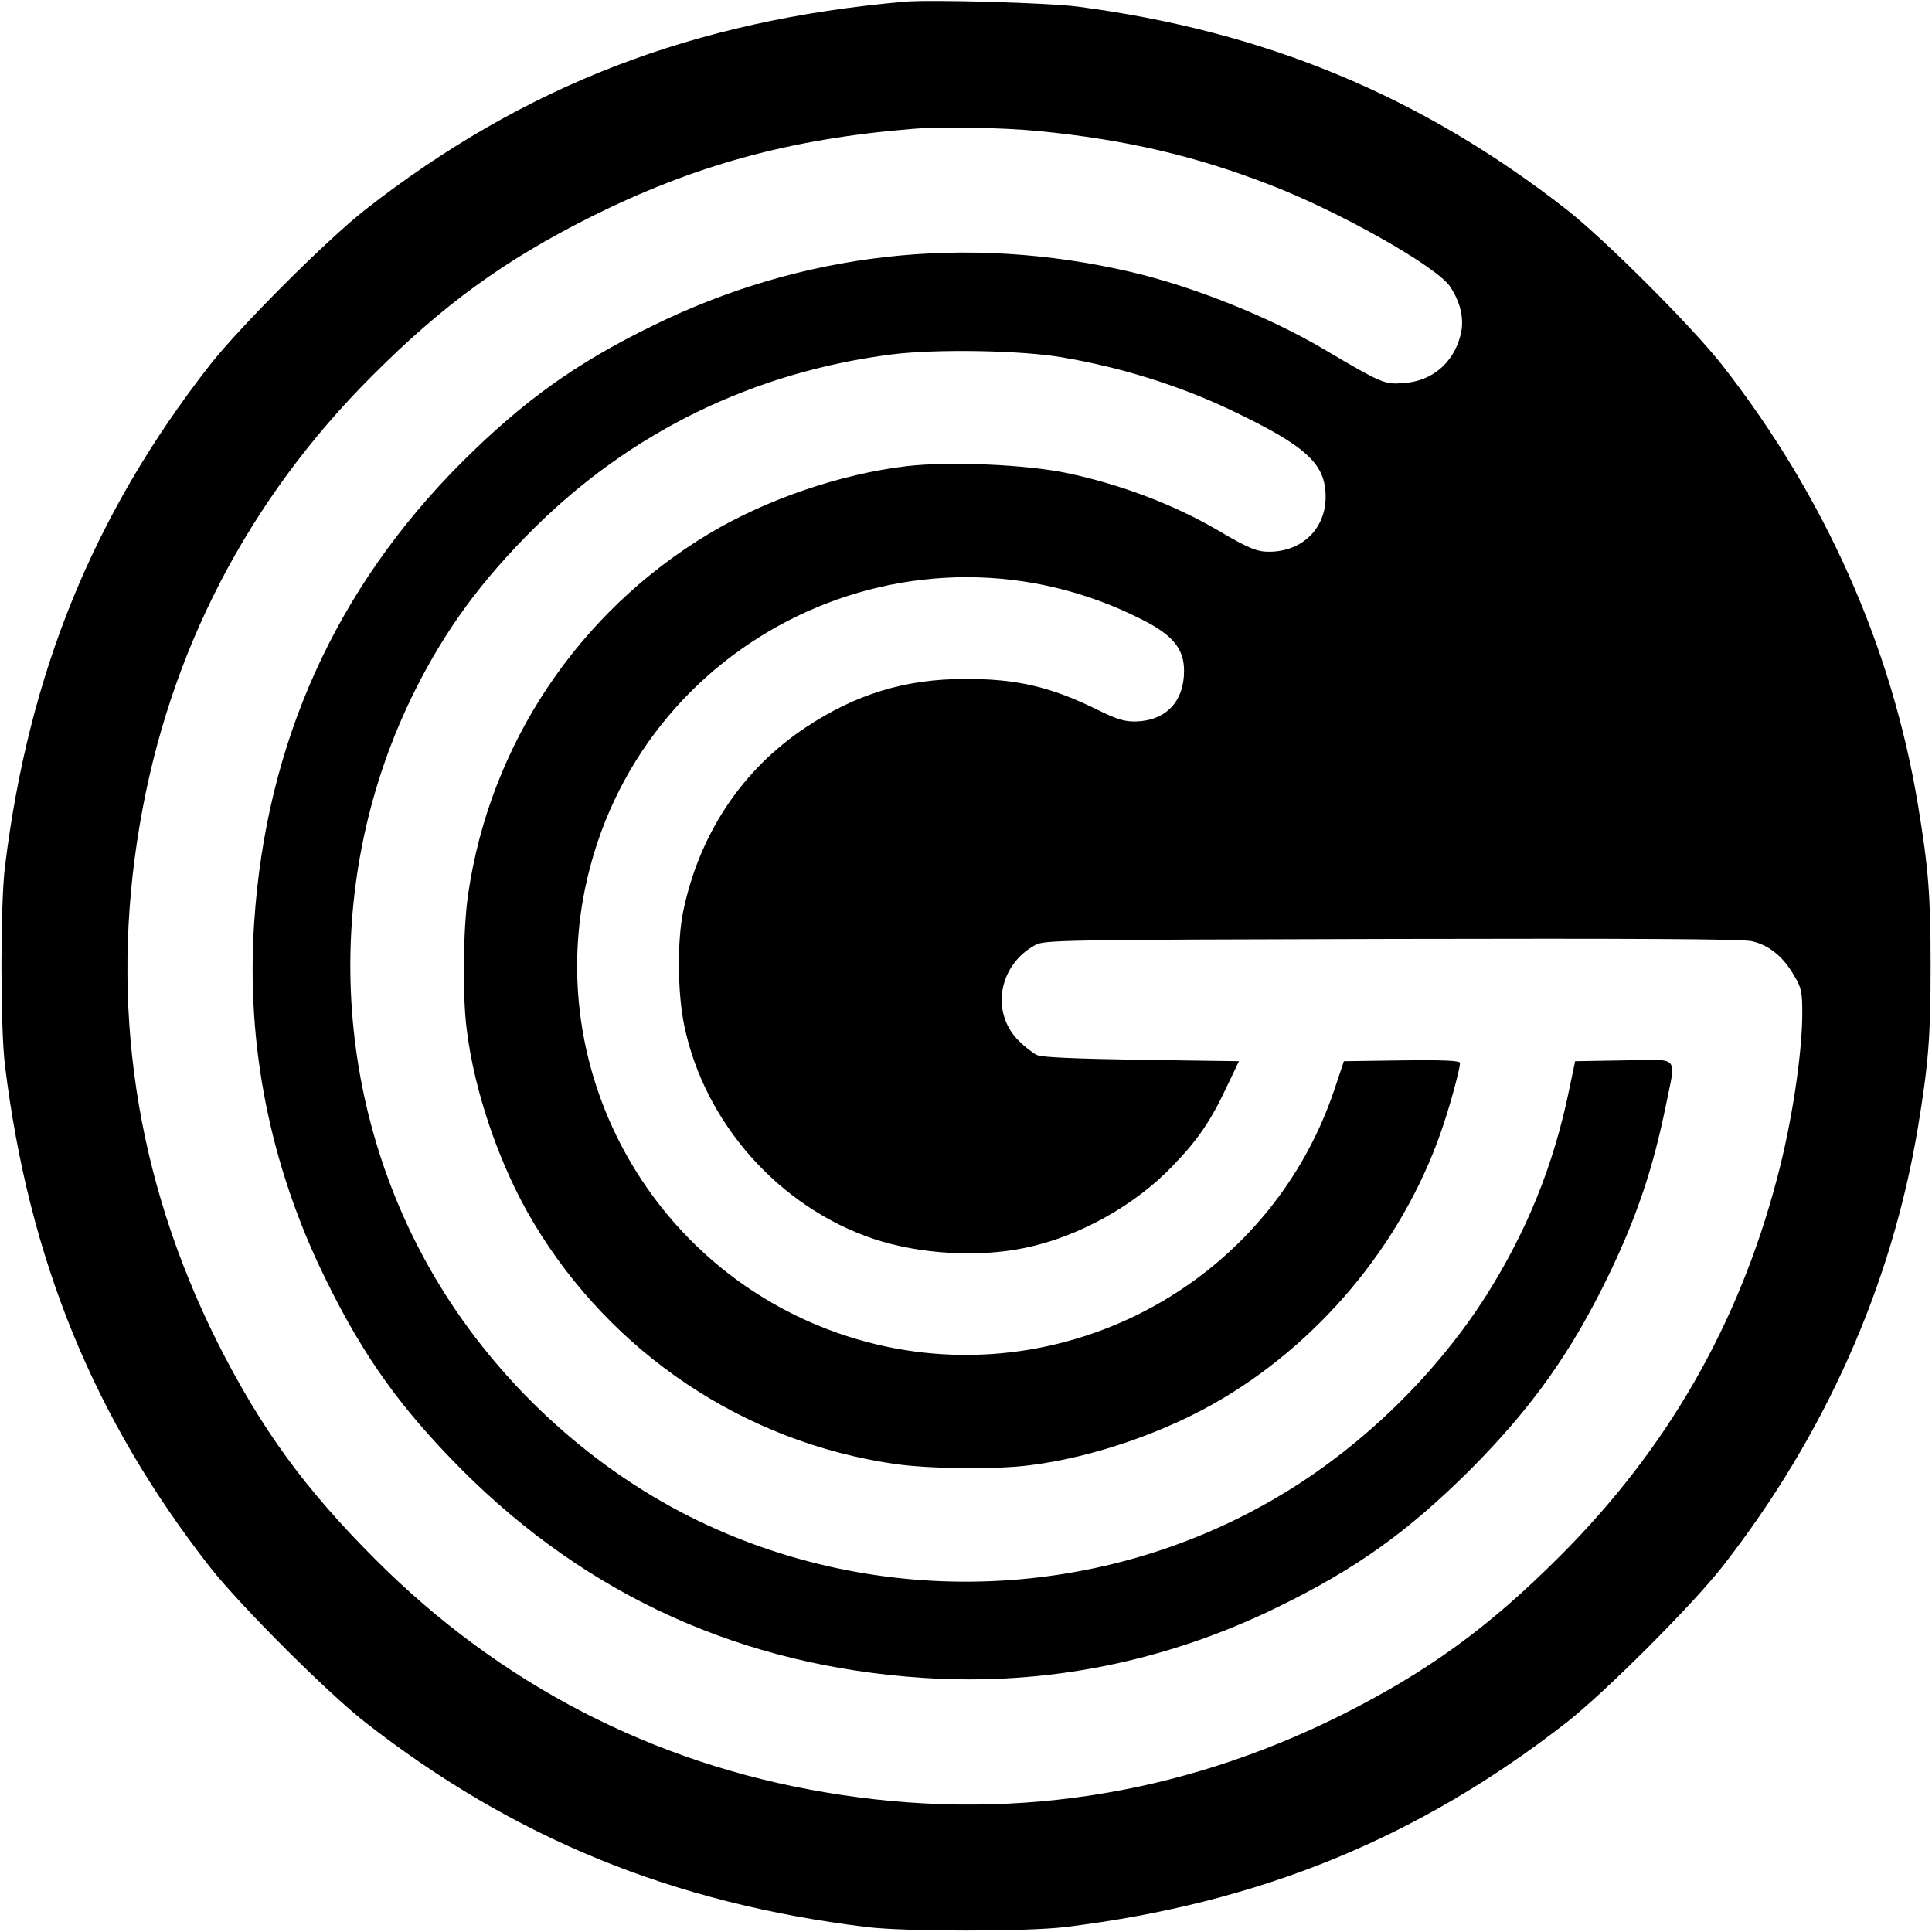<svg version="1" xmlns="http://www.w3.org/2000/svg" width="933.333" height="933.333" viewBox="0 0 700 700"><path d="M328 .6C251.2 7.3 189.9 31 132.3 76c-13.9 10.9-45.4 42.4-56.3 56.3C34 186.1 10.4 243.7 1.8 314c-1.7 13.7-1.7 58.3 0 72C10.4 456.3 34 513.9 76 567.7c10.9 13.9 42.4 45.4 56.3 56.3 53.8 42 111.4 65.6 181.7 74.2 13.7 1.7 58.3 1.7 72 0 70.3-8.6 127.9-32.2 181.7-74.2 13.9-10.9 45.4-42.4 56.3-56.3 37.2-47.6 61.4-102 70.9-159.2 3.8-22.9 4.6-32.8 4.6-58.5 0-25.7-.8-35.6-4.6-58.5-9.5-57.2-33.7-111.6-70.9-159.2-10.9-13.9-42.4-45.4-56.3-56.3C515 34.8 458.4 11.3 390.5 2.4 379.9 1 337.3-.2 328 .6zm48.5 46.9c31.3 3.1 56.4 8.9 83.7 19.5 25.2 9.7 60 29.4 65.1 36.7 4 5.9 5.4 12.3 3.8 18-2.6 10-10.5 16.5-20.6 17.1-7 .5-7.5.3-29.4-12.6-19.8-11.6-46.8-22.4-69.5-27.7-59.5-13.8-118.9-7.1-173.1 19.5-28 13.7-46.8 27.2-69.1 49.4-45.8 45.8-71 101.7-75.3 166.8-3 44.6 5.8 88.5 25.9 129.3 13.7 28 27.2 46.8 49.4 69.1 45.8 45.8 101.7 71 166.8 75.3 44.6 3 88.5-5.8 129.3-25.9 28-13.7 46.8-27.2 69.1-49.4 22.5-22.6 36.8-42.7 50.5-71.1 9.9-20.6 15.8-38.1 20.4-60.6 3.8-19 5.6-17-15.1-16.7l-17.7.3-2.2 10.5c-5.6 27.2-15.2 50.8-29.7 73.9-17.9 28.3-44.1 54.1-73.1 71.8-65.2 39.8-147.4 43.1-215.8 8.8-36.7-18.5-69-48.4-90.6-83.8-39.8-65.2-43.1-147.4-8.8-215.8 11-21.9 23.9-39.5 42.6-58.1 35.4-35.3 79.9-57 130.1-63.4 16-2 46.8-1.5 61.8 1.1 21.1 3.6 42 10.1 60.8 19 27.5 13.1 34.5 19.5 34.5 31.5 0 11.4-8.3 19.7-20.1 19.9-4.6.1-7.7-1.1-19-7.8-15.9-9.3-35.2-16.6-54.6-20.7-14.8-3.1-42.6-4.3-58.1-2.5-23.8 2.8-50.8 12-71.5 24.4-47.3 28.3-79.5 76.3-87.4 130.8-1.8 12.3-2.1 36.5-.5 48.9 2.8 22.9 12.1 49.8 24.2 70 28.3 47.3 76.3 79.5 130.8 87.4 12.3 1.8 36.5 2.1 48.9.5 22.9-2.8 49.8-12.1 70-24.2 37.6-22.4 67.1-59.3 80.3-100.2 2.8-8.5 5.7-19.6 5.7-21.4 0-.8-6-1.1-21-.9l-21.1.3-3.4 10.2c-25 74.5-106.2 114.3-180.2 88.2-66.2-23.4-105.3-92.1-91.4-160.6 18.7-91.7 119.5-140.2 202.5-97.5 10.7 5.5 14.6 10.4 14.6 18.3 0 11.1-6.6 18-17.4 18.3-4.1.1-6.8-.7-13.9-4.2-17-8.4-29.5-11.3-48.2-11.2-21.5 0-39.4 5.5-57.5 17.5-23.1 15.3-38.7 38.7-44.5 66.9-2.2 10.9-2 29.5.4 41.1 7.3 35.4 34.4 65.9 68.7 77.4 16.6 5.5 37.9 6.8 54.9 3.2 19.4-4 39.8-15.4 53.5-29.8 9-9.3 13.7-16.2 19.5-28.6l4.4-9.2-35.2-.5c-24.2-.4-36-.9-37.9-1.7-1.5-.7-4.5-3-6.7-5.2-10.3-10.3-7.3-27.5 6-34.7 3.3-1.8 8.9-1.9 128.9-2.2 87.9-.2 127 0 130.6.8 6.2 1.3 11.5 5.6 15.4 12.4 2.7 4.5 3 6 3 13.7 0 14.6-3.8 39.8-9.1 59.7-14 53.3-40 98.4-78.9 137.2-25.8 25.8-47.6 41.6-79 57.4-59.1 29.5-122.1 39-187 28-62.5-10.5-117.9-39.2-163-84.4-25.8-25.8-41.6-47.6-57.4-79-29.5-59.1-39-122.1-28-187 10.5-62.5 39.2-117.9 84.4-163 25.8-25.8 47.6-41.6 79-57.4 37.5-18.7 72.2-28.3 116.5-31.9 10.8-.9 32.6-.5 46 .8z"/></svg>